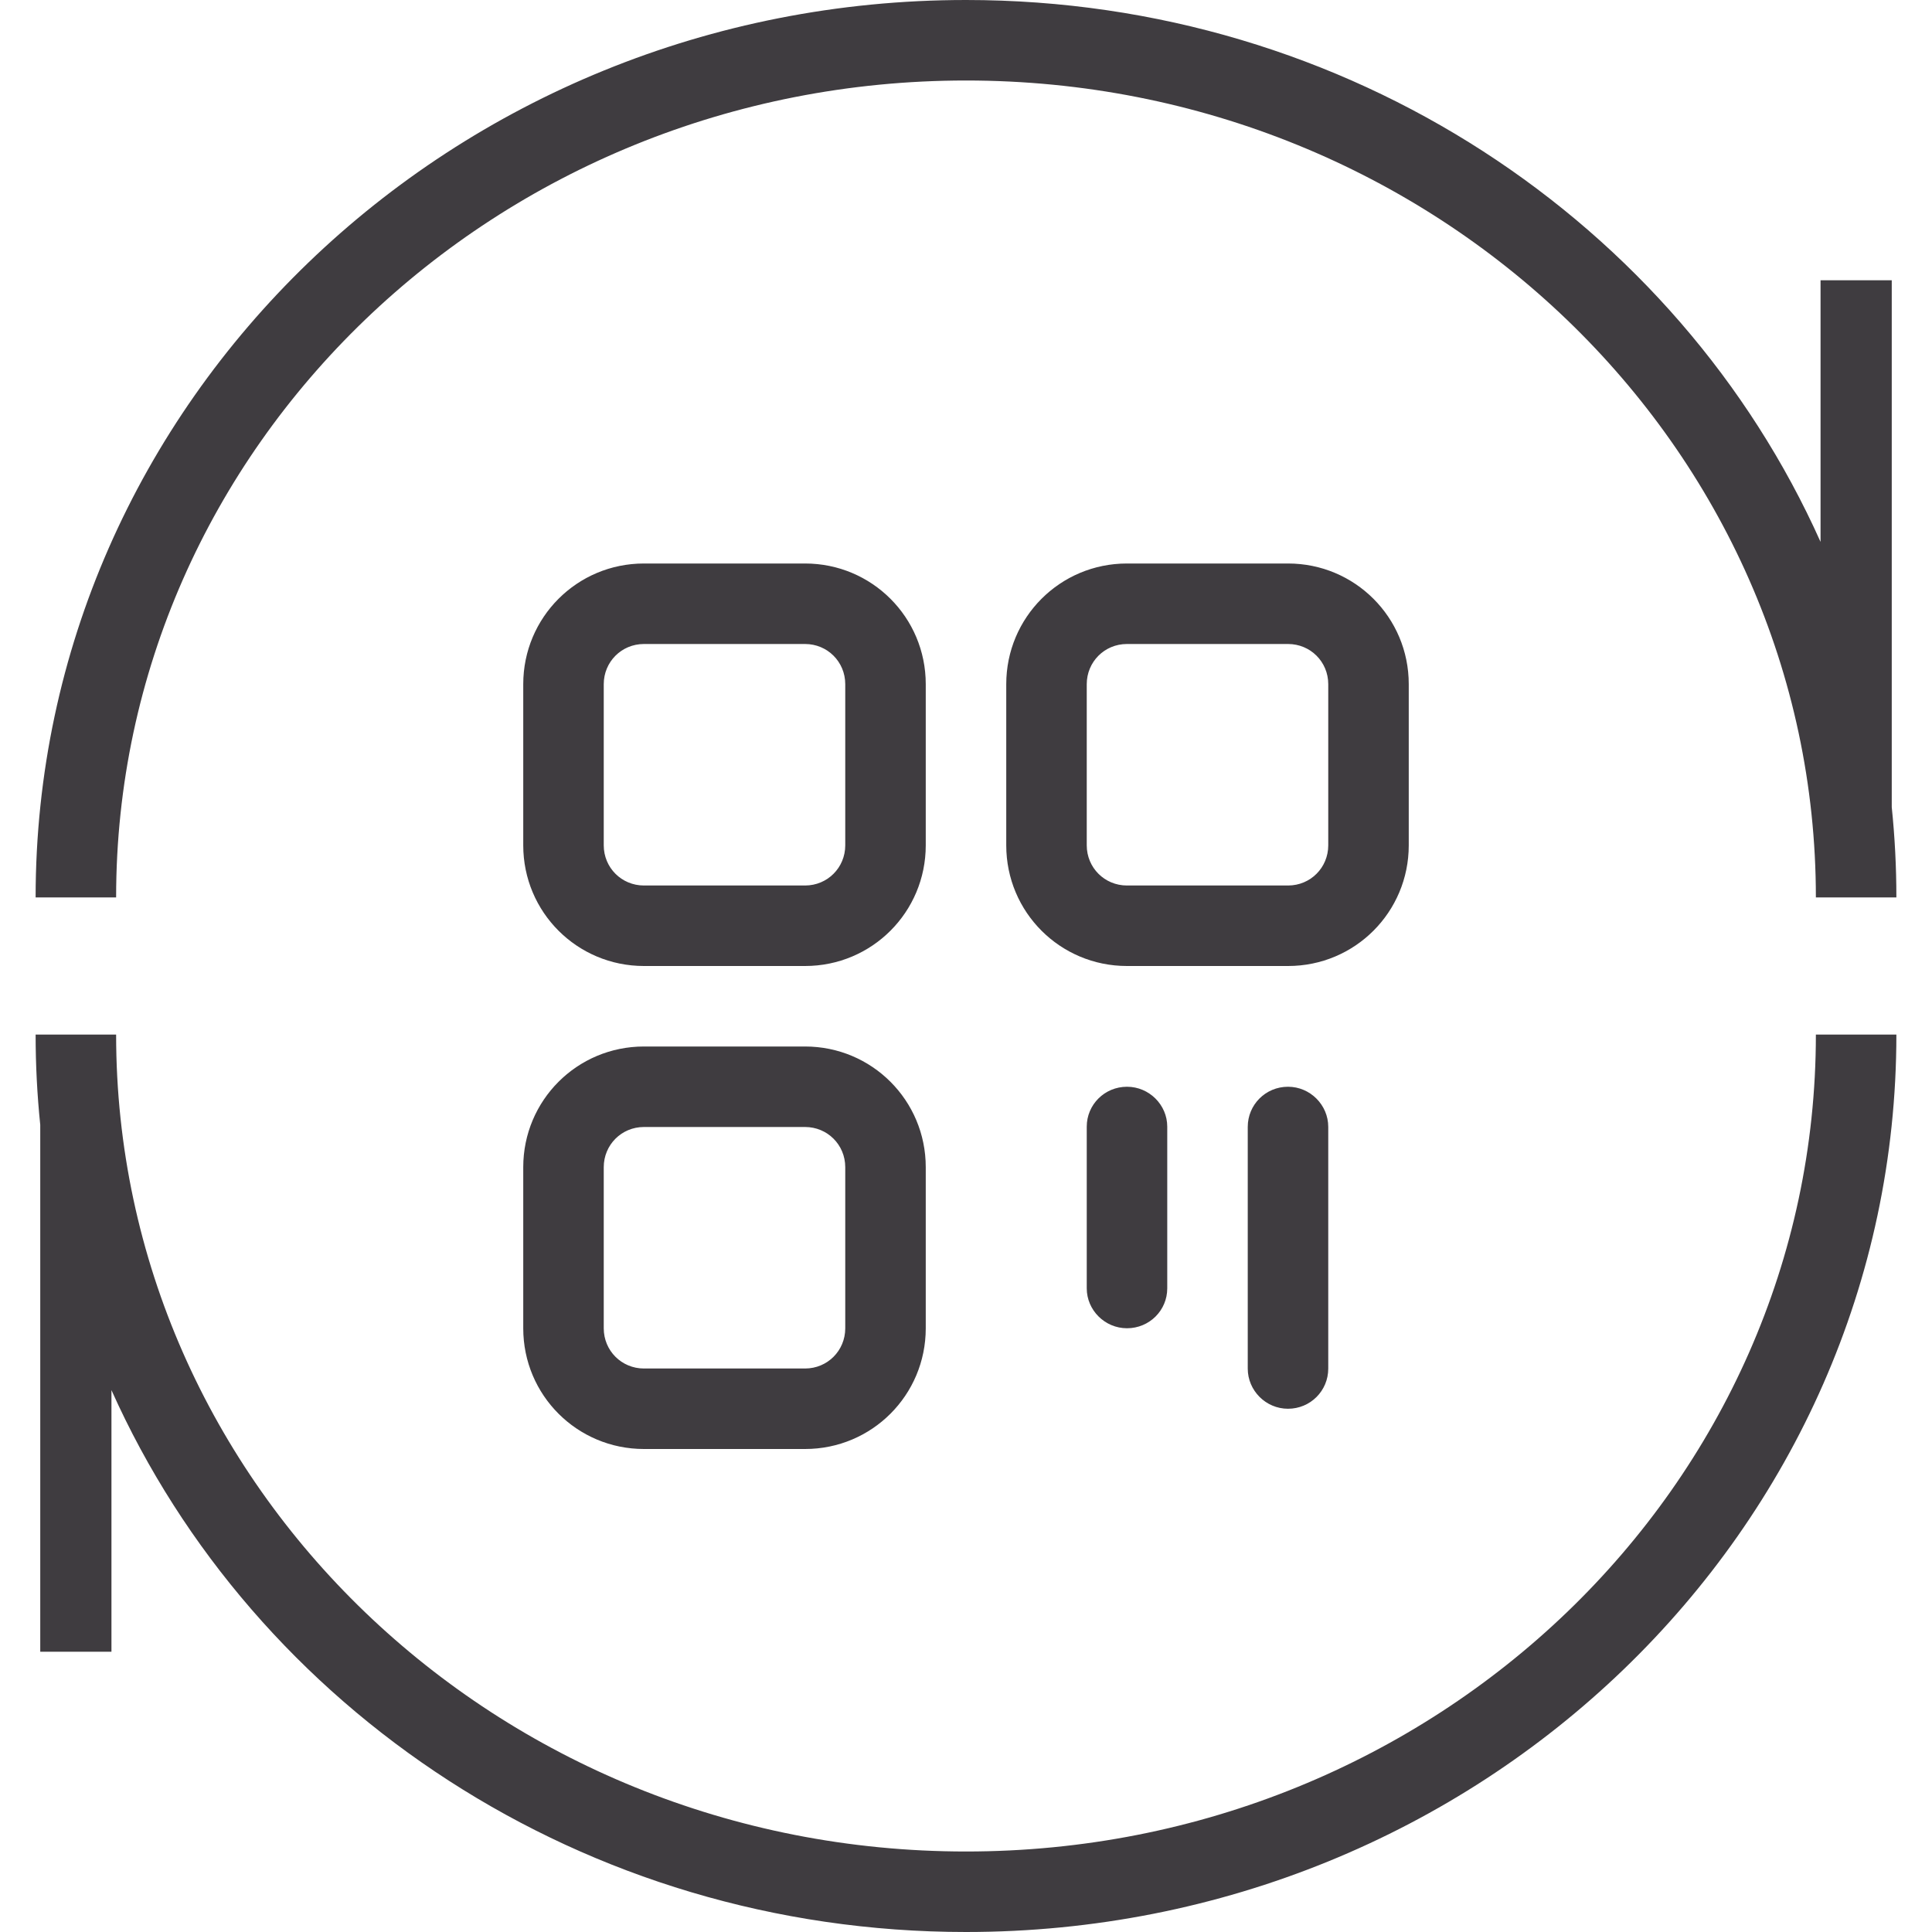 <?xml version="1.0" encoding="UTF-8"?>
<svg width="48px" height="48px" viewBox="0 0 48 48" version="1.1" xmlns="http://www.w3.org/2000/svg" xmlns:xlink="http://www.w3.org/1999/xlink">
    <!-- Generator: Sketch 44.1 (41455) - http://www.bohemiancoding.com/sketch -->
    <title>同步小号二维码</title>
    <desc>Created with Sketch.</desc>
    <defs></defs>
    <g id="Page-1" stroke="none" stroke-width="1" fill="none" fill-rule="evenodd">
        <g id="线-copy" transform="translate(-776, -113)" fill-rule="nonzero" fill="#3F3C40">
            <g id="1" transform="translate(100, 97)">
                <g id="同步小号二维码" transform="translate(676, 16)">
                    <path d="M2.769,34.537 C6.317,42.46 14.492,48 24,48 C36.758,48 47.115,38.026 47.115,25.704 L45.115,25.704 C45.115,36.904 35.67,46 24,46 C12.33,46 2.885,36.904 2.885,25.704 L0.885,25.704 C0.885,26.461 0.924,27.209 1,27.946 L1,41.037 L2.769,41.037 L2.769,34.537 L2.769,34.537 Z M45.231,13.463 L45.231,13.463 L45.231,6.963 L47,6.963 L47,20.054 C47.076,20.791 47.115,21.539 47.115,22.296 L45.115,22.296 C45.115,11.096 35.67,2 24,2 C12.33,2 2.885,11.096 2.885,22.296 L0.885,22.296 C0.885,9.974 11.242,0 24,0 C33.508,0 41.683,5.54 45.231,13.463 Z M13,16.998 C13,15.34 14.337,14 15.998,14 L20.002,14 C21.66,14 23,15.337 23,16.998 L23,21.002 C23,22.66 21.663,24 20.002,24 L15.998,24 C14.34,24 13,22.663 13,21.002 L13,16.998 Z M15,16.998 L15,21.002 C15,21.558 15.444,22 15.998,22 L20.002,22 C20.558,22 21,21.556 21,21.002 L21,16.998 C21,16.442 20.556,16 20.002,16 L15.998,16 C15.442,16 15,16.444 15,16.998 Z M13,28.998 C13,27.34 14.337,26 15.998,26 L20.002,26 C21.66,26 23,27.337 23,28.998 L23,33.002 C23,34.66 21.663,36 20.002,36 L15.998,36 C14.34,36 13,34.663 13,33.002 L13,28.998 Z M15,28.998 L15,33.002 C15,33.558 15.444,34 15.998,34 L20.002,34 C20.558,34 21,33.556 21,33.002 L21,28.998 C21,28.442 20.556,28 20.002,28 L15.998,28 C15.442,28 15,28.444 15,28.998 Z M25,16.998 C25,15.34 26.337,14 27.998,14 L32.002,14 C33.66,14 35,15.337 35,16.998 L35,21.002 C35,22.66 33.663,24 32.002,24 L27.998,24 C26.34,24 25,22.663 25,21.002 L25,16.998 Z M27,16.998 L27,21.002 C27,21.558 27.444,22 27.998,22 L32.002,22 C32.558,22 33,21.556 33,21.002 L33,16.998 C33,16.442 32.556,16 32.002,16 L27.998,16 C27.442,16 27,16.444 27,16.998 Z M27,27.991 C27,27.444 27.444,27 28,27 C28.552,27 29,27.451 29,27.991 L29,32.009 C29,32.556 28.556,33 28,33 C27.448,33 27,32.549 27,32.009 L27,27.991 Z M31,27.997 C31,27.446 31.444,27 32,27 C32.552,27 33,27.453 33,27.997 L33,34.003 C33,34.554 32.556,35 32,35 C31.448,35 31,34.547 31,34.003 L31,27.997 Z" id="Combined-Shape"></path>
                </g>
            </g>
        </g>
    </g>
</svg>